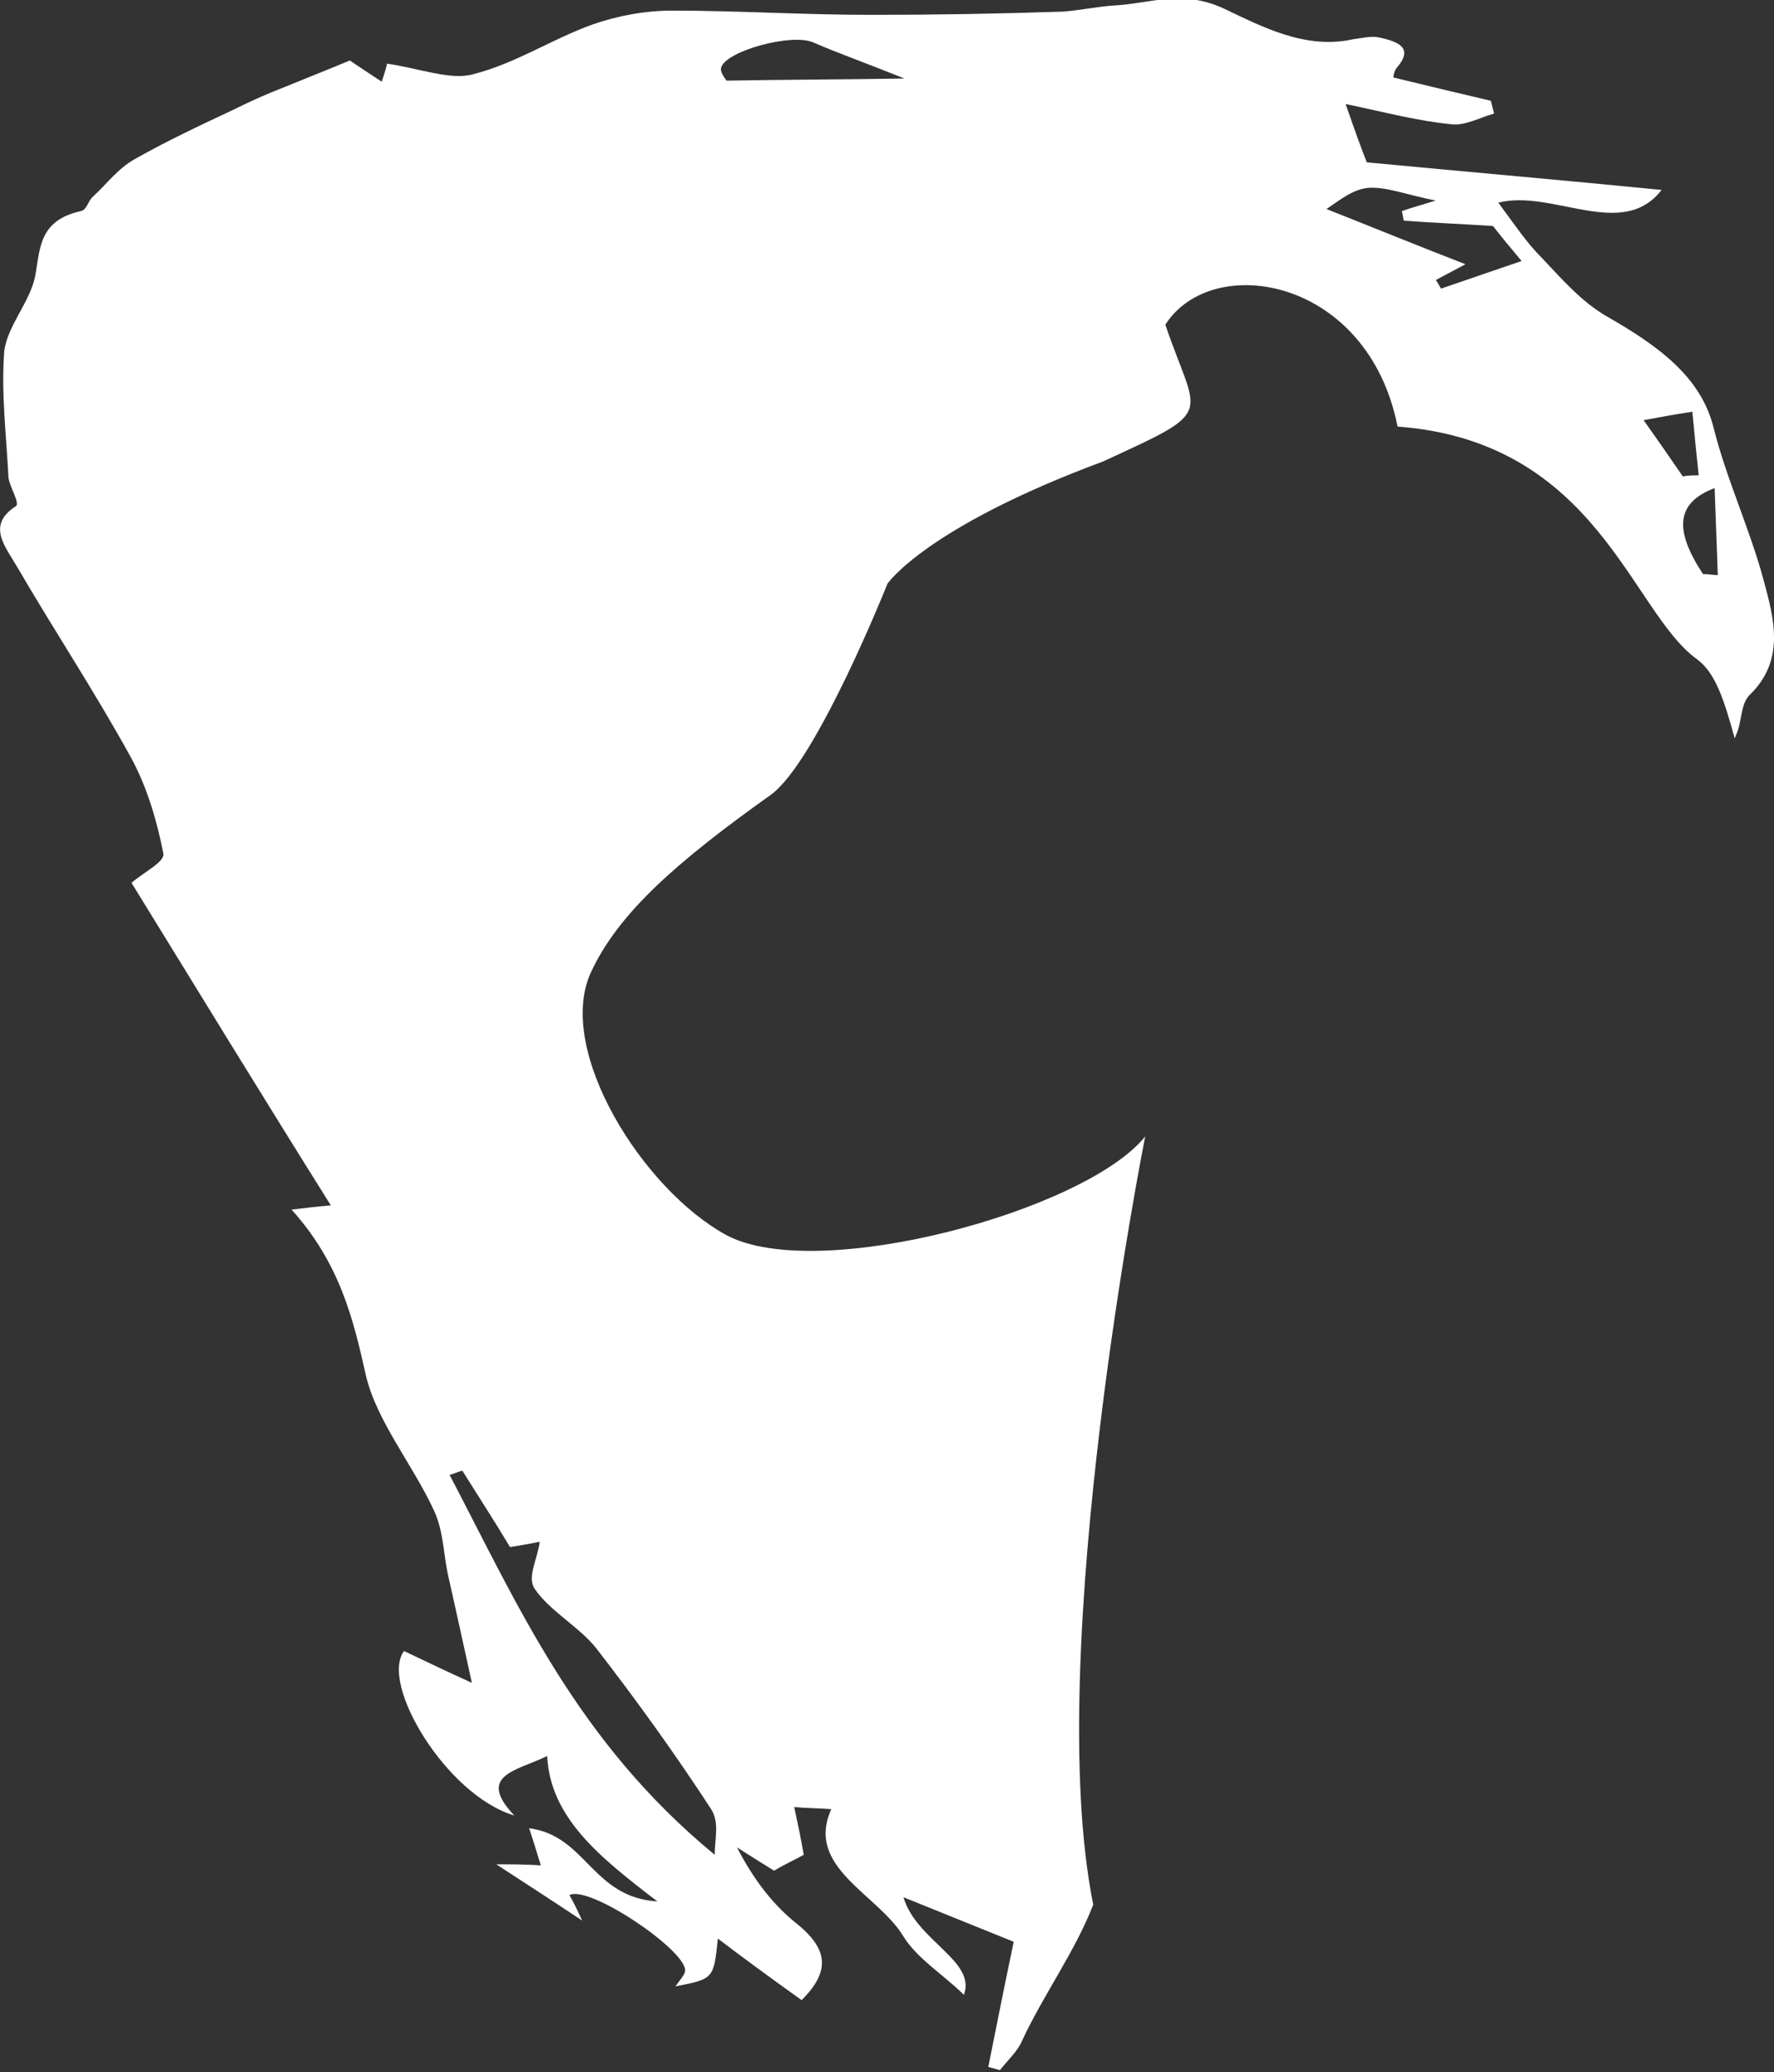 <svg version="1.1" id="图层_1" x="0px" y="0px" width="167.3px" height="195.3px" viewBox="0 0 167.3 195.3" enable-background="new 0 0 167.3 195.3" xml:space="preserve" xmlns="http://www.w3.org/2000/svg" xmlns:xlink="http://www.w3.org/1999/xlink" xmlns:xml="http://www.w3.org/XML/1998/namespace">
  <rect x="0" y="0" width="167.3" height="195.3" fill="#333333" stroke="none"/>
  <path fill="#FFFFFF" d="M108,107.1c-5.6,7-30.899,13.899-39.5,9.3c-7.9-4.3-16.1-17.4-12.8-24.7c2.6-5.7,8.3-10.6,17-16.8
	c4.3-3.1,11-19.9,11-19.9S87.3,49.7,104,43.5c10.9-5,8.9-4,5.9-12.9c4.4-6.9,19.1-4.5,21.9,9.6c18.8,1.4,22,17.4,28.199,21.9
	c1.801,1.3,2.601,3.9,3.601,7.5c0-0.1,0.101-0.2,0.101-0.3c0.6-1.2,0.399-2.9,1.299-3.8c3.4-3.3,2.301-7.2,1.301-10.9
	c-1.301-4.8-3.5-9.5-4.7-14.3c-1.2-4.8-5.2-7.7-10.101-10.5c-2.399-1.4-4.199-3.5-6.1-5.5c-1.5-1.5-2.6-3.2-4.1-5.2
	c5.1-1.3,11.699,3.6,15.4-1.2C147.6,17,138.4,16.2,128.9,15.3c-0.6-1.5-1.199-3.2-2-5.5c3.801,0.8,6.801,1.6,9.9,1.9
	c1.3,0.2,2.699-0.6,4.1-1c-0.1-0.4-0.199-0.8-0.3-1.2c-3-0.7-5.899-1.4-9.2-2.2c0,0.1,0-0.6,0.4-1c1.5-1.8,0.1-2.4-1.9-2.8
	c-0.699-0.1-1.5,0.1-2.3,0.2c-4.5,1-8.601-1.2-12.2-2.9c-3.9-1.8-6.8-0.5-10.1-0.3c-1.801,0.1-3.5,0.5-5.2,0.6
	c-6,0.2-12,0.3-17.9,0.3C75.8,1.4,69.5,1,63.4,1c-2.6,0-5.2,0.5-7.5,1.3C52,3.7,48.6,6,44.6,7c-2.1,0.6-5.2-0.6-8.1-1
	c0,0.1-0.2,0.8-0.5,1.7c-1.5-1-2.6-1.7-3-2c-2.9,1.2-5.2,2.1-7.4,3c-1.2,0.5-2.3,1-3.5,1.6c-3.2,1.5-6.4,3-9.4,4.7
	c-1.6,0.9-2.6,2.3-3.9,3.5c-0.5,0.4-0.6,1.3-1.2,1.4c-4,0.9-3.8,3.6-4.3,6.2c-0.5,2.4-2.6,4.6-2.9,7c-0.3,4,0.2,8,0.4,11.9
	c0.1,0.9,1.1,2.4,0.7,2.7c-2.8,1.8-1,3.8,0.1,5.7c3.5,6,7.4,11.9,10.7,17.9c1.6,2.9,2.5,6.1,3.1,9.1c0.2,0.8-1.7,1.7-3,2.8
	c6.1,9.9,12.4,20.2,18.8,30.4c-1.2,0.101-2.1,0.2-3.7,0.399c4.5,5,5.8,10.201,7,15.601c1,4.3,4.4,8.399,6.4,12.7
	c0.9,1.9,0.9,3.9,1.3,5.9c0.7,3.1,1.4,6.299,2.3,10.399c-2.2-1-4.3-2-6.4-3c-2.3,3.101,4,13.601,10.4,15.5
	c-3.6-3.8,0.2-4.2,3.1-5.601c0.3,5.801,4.9,9.5,10.4,13.701c-6.2-0.4-6.7-6.201-12.1-6.9c0.4,1.199,0.7,2.199,1.1,3.5
	c-1.4-0.1-2.7-0.1-4.2-0.1C49.4,177.4,51.9,179,54.9,181c-0.5-1.1-0.8-1.699-1.2-2.399c1.9-1,11.3,5.399,10.9,7.2
	c-0.1,0.4-0.4,0.699-0.9,1.4c3.6-0.701,3.6-0.701,4-4.5c2.5,1.899,5.1,3.799,7.9,5.799c2.8-2.799,2.5-4.899-0.7-7.399
	c-2.3-1.899-4-4.3-5.4-7c1.1,0.7,2.2,1.399,3.5,2.2c1-0.6,2.1-1.1,2.8-1.5c-0.3-1.7-0.6-3.1-0.9-4.5c1,0.1,2.1,0.1,3.5,0.199
	c-2.5,5.5,4.4,8,6.801,12C86.5,184.6,89.1,186.201,90.9,188c1.2-3.199-4.5-5.1-5.699-9.199C88.9,180.3,91.9,181.5,95.6,183
	C94.8,186.8,94,190.8,93.201,194.8C93.6,194.9,94,195,94.3,195.1c0.699-0.899,1.699-1.8,2.1-2.8c2-4.301,5-8.4,6.7-12.801
	C98.3,155.701,108,107.1,108,107.1z M161.701,46c0.1,2.9,0.199,5.5,0.299,8.2c-0.5,0-0.899-0.1-1.399-0.1
	C157.9,50,158,47.4,161.701,46z M159.6,38.8c0.2,2.2,0.399,4.1,0.601,6c-0.5,0-1,0-1.5,0.1c-1.101-1.6-2.201-3.2-3.701-5.3
	C156.6,39.3,157.701,39.1,159.6,38.8z M129.1,17.7c1.7-0.1,3.7,0.7,6.3,1.2c-1.6,0.5-2.4,0.7-3.199,1c0.1,0.3,0.1,0.6,0.199,0.9
	c2.7,0.2,5.4,0.3,8.4,0.5c0.699,0.9,1.6,2,2.699,3.3c-2.899,1-5.299,1.8-7.6,2.6c-0.199-0.3-0.3-0.6-0.5-0.8
	c0.9-0.5,1.9-1,2.801-1.5c-4.4-1.7-8.301-3.3-13.101-5.2C126.3,18.9,127.6,17.8,129.1,17.7z M68,6.4c0.4-1.6,6.7-3.3,8.7-2.4
	c2.3,1,4.6,1.8,8.6,3.4c-6.1,0.1-11.2,0.1-16.8,0.2C68.5,7.5,67.9,6.9,68,6.4z M67.4,174.8c-13-10.7-18.5-23.4-25-35.801
	c0.4-0.1,0.8-0.299,1.2-0.399c1.5,2.399,3,4.7,4.5,7.2c1.3-0.2,2.3-0.4,2.8-0.5c-0.2,1.6-1.2,3.3-0.5,4.4c1.4,2.1,4.2,3.6,5.8,5.6
	c3.8,4.9,7.4,9.9,10.8,15.1C67.9,171.701,67.4,173.3,67.4,174.8z" class="color c1"/>
</svg>